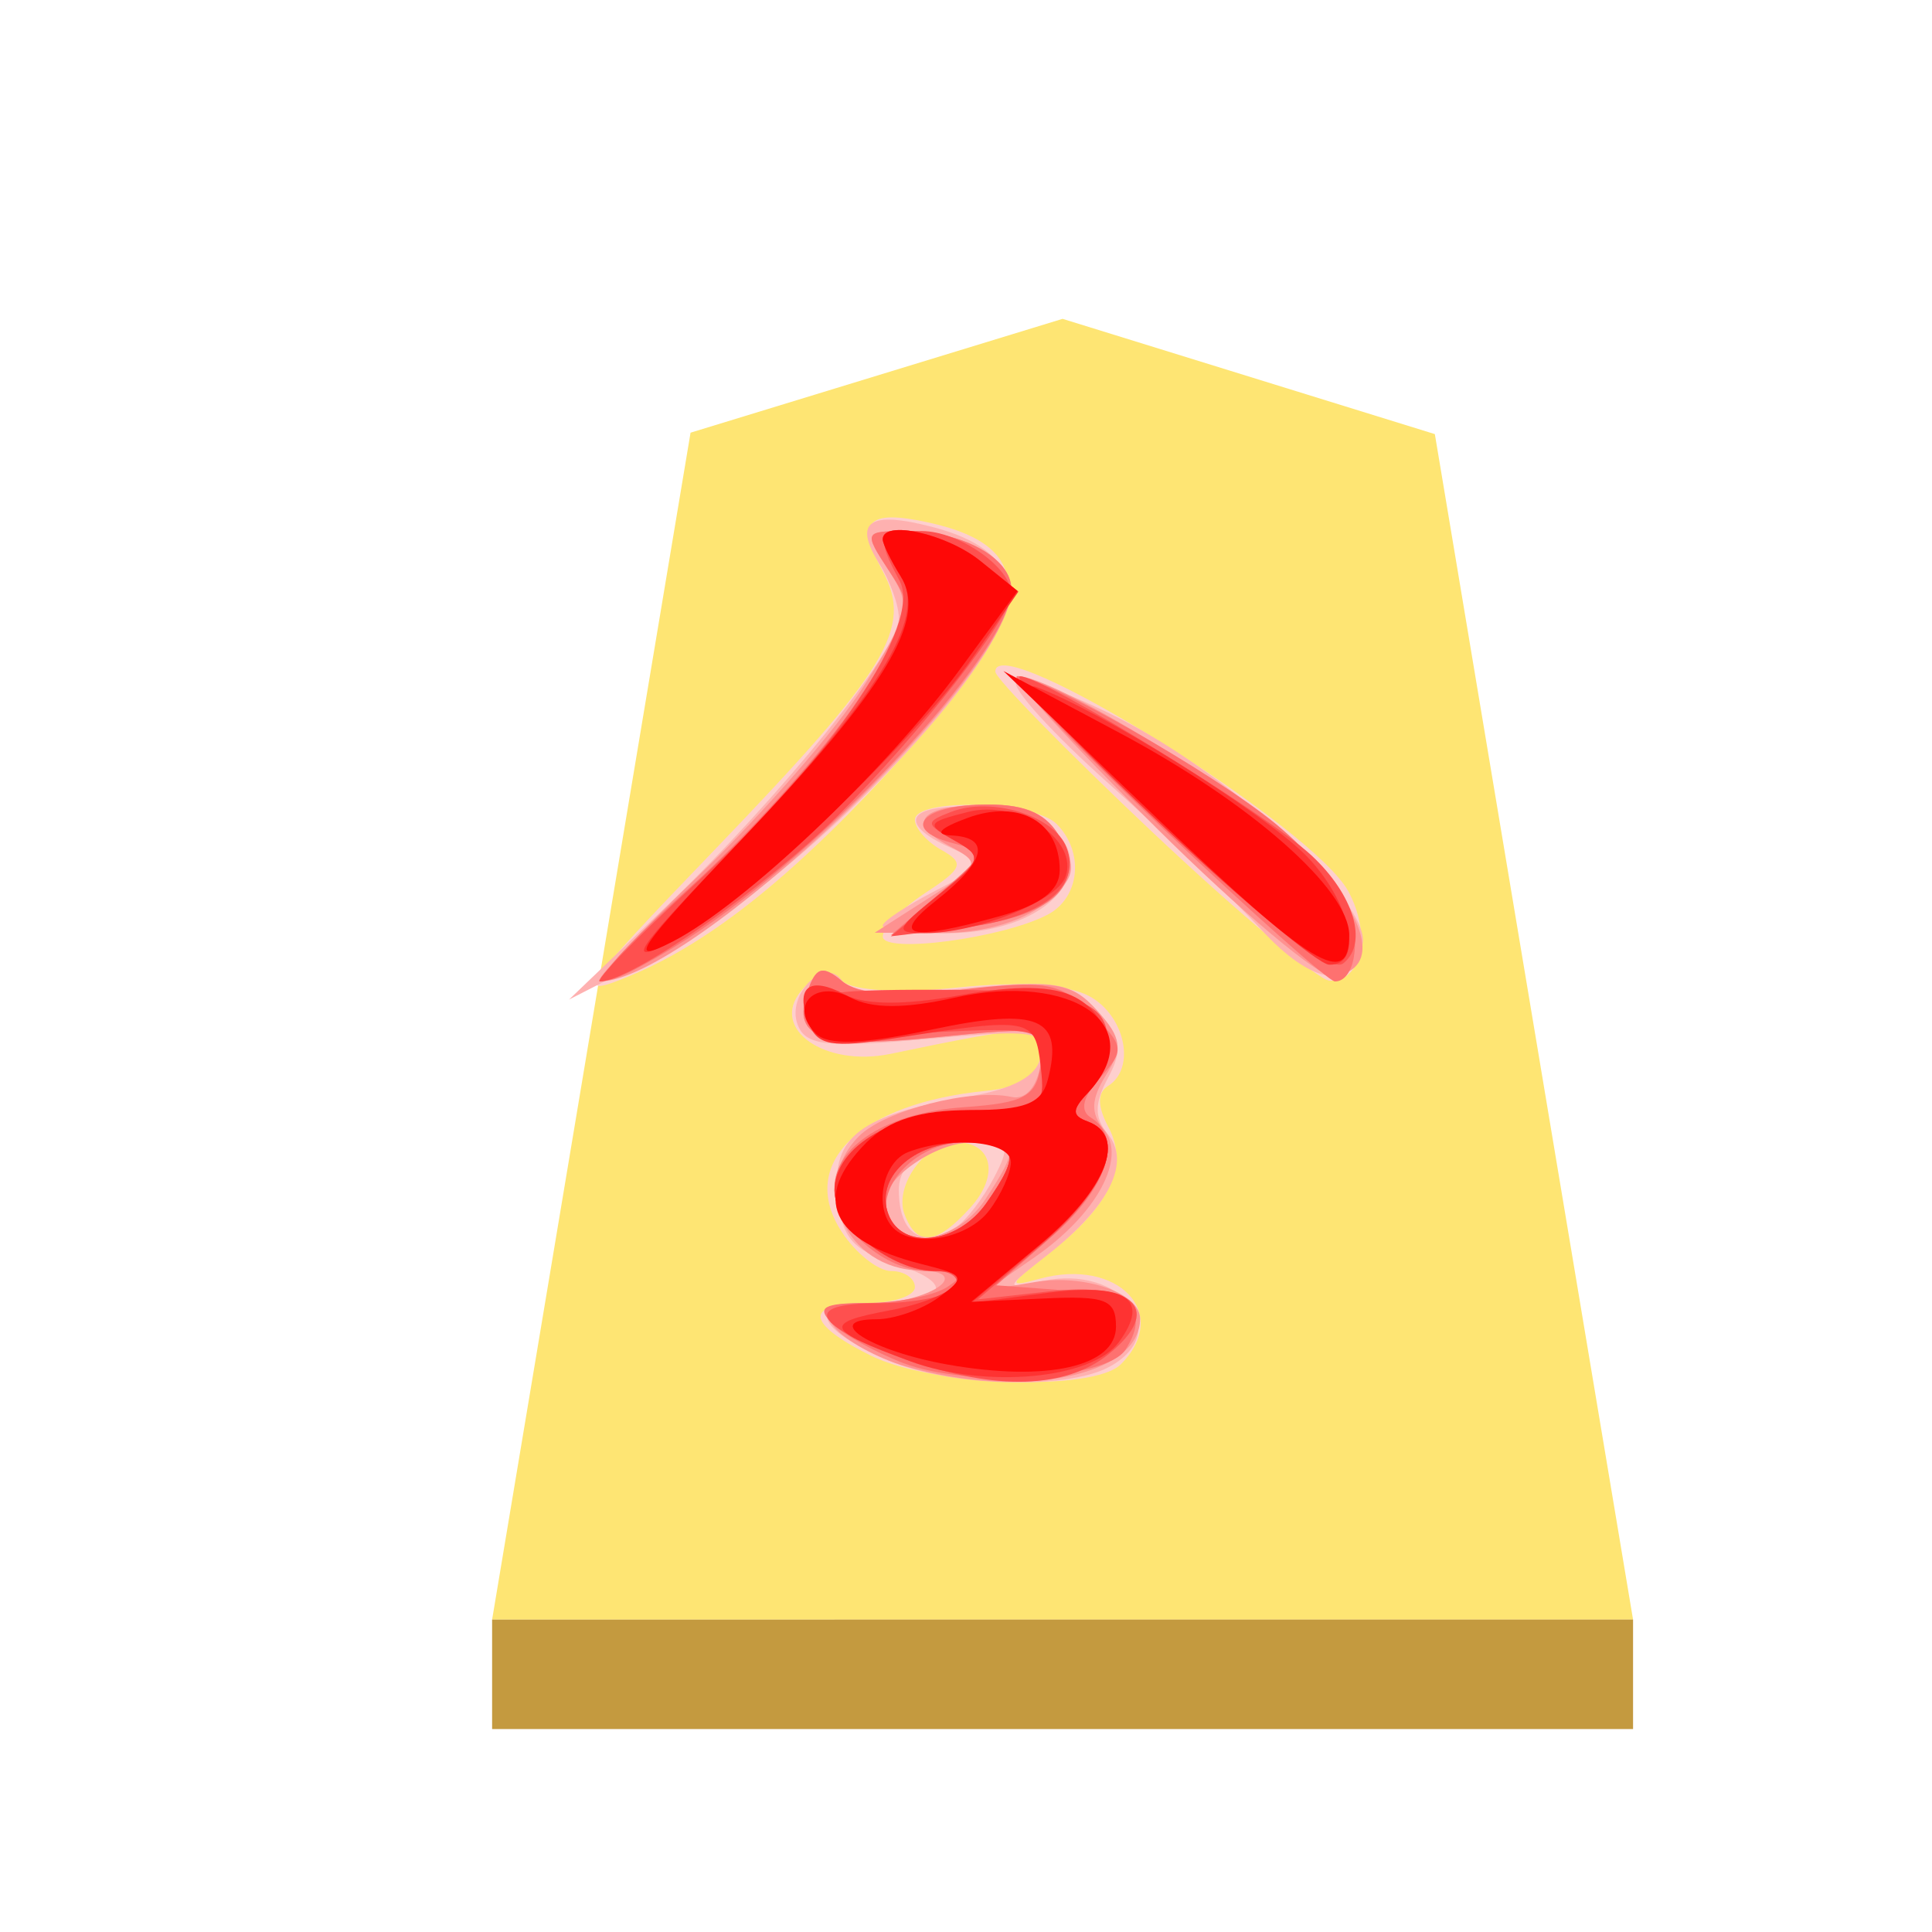 <svg xmlns="http://www.w3.org/2000/svg" viewBox="0 0 60 60">
    <defs>
        <filter id="0NK_svg__a" color-interpolation-filters="sRGB">
            <feFlood flood-color="#000" flood-opacity=".498" result="flood"/>
            <feComposite in="flood" in2="SourceGraphic" operator="in" result="composite1"/>
            <feGaussianBlur in="composite1" result="blur" stdDeviation="1"/>
            <feOffset dx="5" dy="3" result="offset"/>
            <feComposite in="SourceGraphic" in2="offset" result="composite2"/>
        </filter>
    </defs>
    <g opacity=".99">
        <g filter="url(#0NK_svg__a)" transform="matrix(.6 0 0 .6 -237.884 -50.698)">
            <path fill="#fee572" d="m446.472 98-19.256 5.892-10.271 61.433H476l-10.259-61.359z"/>
            <path fill="#c3983c" fill-opacity=".992" d="M416.945 165.325v5.668H476v-5.669z"/>
        </g>
        <g opacity=".99">
            <path fill="#fecfcf" d="M27.04 42.098c-2.027-1.01-2.076-1.627-.125-1.627.824 0 1.498-.224 1.498-.499s-.331-.499-.737-.499-1.097-.547-1.535-1.216c-1.386-2.116.555-4 4.517-4.384 1.001-.098 1.553-.458 1.673-1.094.19-.994-.136-.998-4.667-.052-2.046.428-3.762-.774-2.787-1.948.47-.567.855-.659 1.281-.305.36.3 1.831.378 3.597.194 1.898-.198 3.382-.1 4.07.267 1.12.6 1.464 2.25.582 2.793q-.5.311.017 1.279c.641 1.197.043 2.451-1.881 3.944-1.24.962-1.265 1.041-.258.763 2.437-.67 4.099 1.08 2.523 2.656-.858.857-5.85.682-7.768-.272m3.094-4.593c.913-1.009.693-2.03-.44-2.03-.962 0-1.938 1.367-1.601 2.243.389 1.013.987.951 2.041-.213M22.17 26.416c5.425-5.645 6.189-6.908 5.245-8.673-.836-1.561-.483-1.934 1.428-1.515 3.48.765 3.294 2.737-.677 7.125-3.379 3.734-6.033 5.881-8.575 6.942-1.79.746-1.618.487 2.579-3.879m13.611-.581c-2.678-2.528-4.87-4.767-4.87-4.978 0-1.35 9.885 4.81 10.969 6.835.72 1.347.412 2.802-.588 2.764-.35-.014-2.831-2.093-5.51-4.621zm-8.367 3.249c0-.268.597-.877 1.326-1.356 1.161-.76 1.223-.926.5-1.33-.455-.254-.827-.677-.827-.937 0-.689 3.687-.584 4.397.124.872.872.733 2.292-.276 2.821-1.394.733-5.119 1.226-5.119.678z"/>
            <path fill="#feafaf" d="M27.599 42.25c-2.318-1.01-2.554-1.779-.547-1.779 2.346 0 2.707-.587.75-1.218-1.336-.433-1.665-.821-1.79-2.12-.179-1.839.694-2.501 4.044-3.073 1.43-.245 2.15-.64 2.266-1.244.156-.807-.157-.855-3.54-.55-3.1.281-3.76.209-4.008-.438-.369-.96.883-2.17 1.393-1.346.225.366 1.451.44 3.666.222 2.945-.29 3.431-.212 4.24.682.746.824.808 1.207.34 2.083-.43.801-.43 1.245-.005 1.758.722.87.037 2.244-1.865 3.736-1.355 1.063-1.36 1.079-.177.822 2.458-.533 4.104 1.582 2.075 2.668-1.343.719-4.97.611-6.842-.203m2.114-4.158c.302-.203.815-.874 1.141-1.492.519-.983.47-1.124-.384-1.124-1.597 0-2.556.551-2.556 1.47 0 1.389.734 1.856 1.799 1.145zm-9.01-9.953c3.564-3.415 7.211-7.94 7.211-8.95 0-.391-.272-1.148-.606-1.681-.817-1.31-.326-1.654 1.634-1.147 2.235.58 2.871 1.694 1.949 3.42-1.555 2.903-6.893 8.02-10.06 9.643l-3.158 1.618zm18.451.713c-.824-.903-2.942-2.929-4.705-4.502-1.764-1.573-3.062-3.003-2.886-3.18.175-.175 1.6.33 3.169 1.124 3.568 1.806 7.828 5.742 7.585 7.009-.287 1.486-1.559 1.305-3.164-.451zm-11.74-.107c0-.13.73-.614 1.621-1.075 1.593-.823 1.601-.846.5-1.338-1.78-.794-1.306-1.418.95-1.25 4.324.32 3.288 3.9-1.128 3.9-1.069 0-1.943-.107-1.943-.237"/>
            <path fill="#fe8f8f" d="M28.101 42.427c-.858-.249-1.84-.79-2.183-1.204-.536-.645-.372-.752 1.156-.752 1.77 0 3.22-.983 1.494-1.015-2.295-.04-3.455-2.606-1.887-4.175.8-.798 3.498-1.49 4.737-1.214.435.096.79-.305.897-1.018.178-1.172.154-1.177-3.302-.83-3.621.364-4.491.011-3.885-1.569.238-.62.449-.658 1.02-.183.495.41 1.71.491 3.873.26 2.766-.296 3.262-.216 4.053.66.757.836.8 1.158.273 2.003-.463.74-.482 1.182-.075 1.672.739.89-.204 2.643-2.146 3.986l-1.464 1.013 1.493-.248c1.534-.255 3.252.348 3.252 1.14 0 1.785-3.673 2.527-7.306 1.474m2.503-5.185c1.06-1.619 1.026-1.766-.406-1.766-1.156 0-2.784 1.14-2.784 1.95 0 1.474 2.187 1.347 3.19-.184M21.782 27.11c1.929-1.855 4.2-4.466 5.044-5.803 1.447-2.289 1.491-2.498.755-3.62-.756-1.155-.738-1.193.559-1.193 1.763 0 3.27.84 3.27 1.824 0 2.68-9.974 12.163-12.793 12.163-.188 0 1.236-1.517 3.165-3.371m14.125-1.403c-2.61-2.588-4.553-4.709-4.316-4.712 1.086-.014 6.765 3.451 8.723 5.323 2.173 2.076 2.639 3.796 1.082 3.999-.409.053-2.879-2.02-5.489-4.61m-7.07 2.188c1.634-1.045 1.649-1.086.61-1.641-1.364-.73-.821-1.267 1.28-1.267 1.182 0 1.813.308 2.232 1.09.497.929.416 1.225-.538 1.999-.685.554-1.924.904-3.19.899l-2.066-.009z"/>
            <path fill="#fe6f6f" d="M28.06 42.334c-.88-.338-1.88-.895-2.222-1.238-.496-.499-.275-.626 1.101-.632.948-.004 2.061-.225 2.474-.492.59-.381.473-.486-.548-.492-1.4-.008-2.95-1.37-2.95-2.592 0-1.298 1.657-2.334 3.998-2.501 1.926-.137 2.27-.328 2.414-1.338.166-1.17.139-1.176-3.315-.83-3.62.364-4.49.011-3.884-1.569.24-.625.447-.66 1.03-.175.505.418 1.65.5 3.698.262 2.636-.306 3.087-.224 4.05.74 1.01 1.01 1.028 1.143.26 1.992-.541.598-.64 1.021-.29 1.237 1.022.632.52 2.177-1.202 3.688l-1.733 1.522 2.069.153c2.152.158 2.688.667 1.943 1.845-.587.927-4.884 1.188-6.892.42zm2.573-4.97c1.1-1.57.981-1.888-.703-1.888-1.512 0-2.875 1.512-2.26 2.508.535.864 2.162.524 2.963-.62m-9.137-9.87c1.82-1.643 4.13-4.223 5.132-5.733 1.766-2.66 1.797-2.787.998-4.008-.813-1.239-.804-1.26.513-1.26 1.752 0 3.272.839 3.272 1.804 0 1.978-6.17 8.52-10.49 11.125-3.045 1.835-2.841 1.155.575-1.929zm14.645-1.743c-2.739-2.6-4.788-4.736-4.55-4.745.79-.031 6.126 3.013 8.022 4.575 1.031.85 2.05 2.02 2.265 2.597.402 1.08.179 2.302-.42 2.302-.184 0-2.577-2.127-5.317-4.729m-6.979 2.01c1.48-1.272 1.485-1.294.38-1.59-1.598-.43-.876-1.186 1.132-1.186 1.221 0 1.86.3 2.267 1.058.788 1.474-.303 2.45-3.085 2.76l-2.19.244 1.496-1.288z"/>
            <path fill="#fe4e4e" d="M28.226 42.236c-3.005-1.071-3.375-1.764-.94-1.764 1.137 0 2.207-.224 2.377-.5.17-.275-.105-.499-.61-.499-1.356 0-3.137-1.418-3.137-2.498 0-1.392 1.929-2.498 4.357-2.498 1.964 0 2.137-.104 2.137-1.288 0-1.282-.021-1.288-3.607-1.125-2.895.133-3.636.017-3.758-.584-.125-.619.57-.748 3.98-.743 4.43.006 5.383.302 5.383 1.672 0 .477-.281 1.167-.624 1.531-.5.53-.5.708 0 .891 1.207.443.604 2.084-1.395 3.794l-2.02 1.729 2.205-.248c2.7-.305 3.545.58 1.858 1.945-1.333 1.08-3.513 1.144-6.206.185m2.407-4.874c1.094-1.56.981-1.886-.66-1.886-1.63 0-2.812 1.115-2.38 2.242.428 1.117 2.15.917 3.04-.355zm-9.084-9.878c4.29-3.931 7.109-8.102 6.387-9.451-.741-1.384-.67-1.54.692-1.54 1.16 0 2.783 1.141 2.783 1.959 0 .703-2.848 4.339-5.386 6.877-2.22 2.218-6.426 5.151-7.389 5.151-.197 0 1.114-1.348 2.913-2.996M36.156 25.7c-2.746-2.575-4.76-4.687-4.472-4.696.68-.021 7.653 4.266 9.047 5.563 1.318 1.227 1.762 2.718.994 3.345-.393.32-2.149-1.008-5.569-4.212m-7.028 2.156c1.392-1.162 1.416-1.249.5-1.764-.897-.502-.904-.564-.09-.878 1.254-.483 3.207.117 3.584 1.104.477 1.24-.783 2.206-3.266 2.5l-2.19.26z"/>
            <path fill="#fe2f2f" d="M28.252 42.27c-2.63-.973-2.714-1.183-.633-1.573 1.939-.364 2.948-1.224 1.434-1.224-1.356 0-3.137-1.418-3.137-2.498 0-1.399 1.933-2.498 4.39-2.498 2.073 0 2.163-.061 2.012-1.374-.172-1.495-.304-1.52-4.52-.861-1.967.309-2.416.23-2.683-.467-.434-1.13.02-1.48 1.138-.882.598.32 1.84.327 3.533.02 1.781-.325 2.929-.304 3.616.063 1.137.61 1.314 1.978.382 2.964-.5.53-.5.708 0 .891 1.229.45.589 2.09-1.499 3.846l-2.123 1.785 2.307-.304c2.515-.331 3.267.171 2.28 1.522-.844 1.155-4.157 1.456-6.498.59zm2.381-4.907c1.094-1.562.981-1.887-.66-1.887-1.63 0-2.812 1.115-2.38 2.242.428 1.117 2.15.917 3.04-.355m-7.938-10.94c4.558-4.766 6.09-7.221 5.3-8.489-.32-.51-.581-1.044-.581-1.185 0-.62 1.991-.173 3.05.685l1.163.94-1.396 2.016c-1.896 2.736-7.174 7.74-9.313 8.828-1.523.777-1.295.42 1.777-2.794zm13.212-.966c-2.61-2.464-4.296-4.322-3.747-4.128 1.889.663 6.995 3.844 8.369 5.21 1.41 1.404 1.86 3.46.748 3.42-.343-.01-2.76-2.037-5.37-4.502m-6.779 2.348c1.385-1.108 1.412-1.199.507-1.706-.887-.496-.855-.561.43-.884 1.563-.392 3.461.883 3.02 2.03-.288.75-2.777 1.738-4.37 1.735-.95-.003-.91-.115.413-1.175"/>
            <path fill="#fe0404" d="M29.449 42.381c-2.398-.422-3.962-1.41-2.23-1.41.552 0 1.419-.303 1.927-.675.866-.633.833-.698-.526-1.039-2.83-.71-3.434-2.052-1.705-3.781.695-.695 1.665-1 3.189-1 1.726 0 2.241-.198 2.437-.943.502-1.925-.281-2.264-3.607-1.558-2.163.46-3.228.496-3.6.121-.855-.853-.018-1.704 1.09-1.111.642.342 1.68.344 3.194.005 3.708-.831 6.12.878 4.166 2.95-.5.53-.5.708 0 .89 1.229.451.588 2.092-1.499 3.83l-2.123 1.77 2.248-.104c1.935-.09 2.248.032 2.248.874 0 1.238-2.135 1.72-5.21 1.181zm1.266-4.782c.366-.48.672-1.155.68-1.498.016-.654-1.837-.841-3.19-.322-.796.306-1.075 1.743-.458 2.362.634.634 2.308.328 2.968-.542M23.01 26.098c4.503-4.728 5.798-6.862 4.965-8.193-.308-.494-.561-1.015-.561-1.155 0-.616 1.988-.176 3.035.674l1.15.928-1.808 2.463c-2.309 3.145-6.685 7.289-8.9 8.426-1.44.74-1.096.228 2.119-3.143m12.897-.712-4.745-4.547 3.616 1.926c4.06 2.162 7.124 4.86 7.124 6.274 0 1.683-1.168.971-5.996-3.653zm-6.812 2.56c1.524-1.198 1.689-1.945.443-2.001-.545-.025-.35-.23.516-.546 1.603-.585 2.856.127 2.856 1.622 0 .632-.58 1.076-1.874 1.435-2.834.788-3.4.64-1.94-.51z"/>
        </g>
    </g>
</svg>
